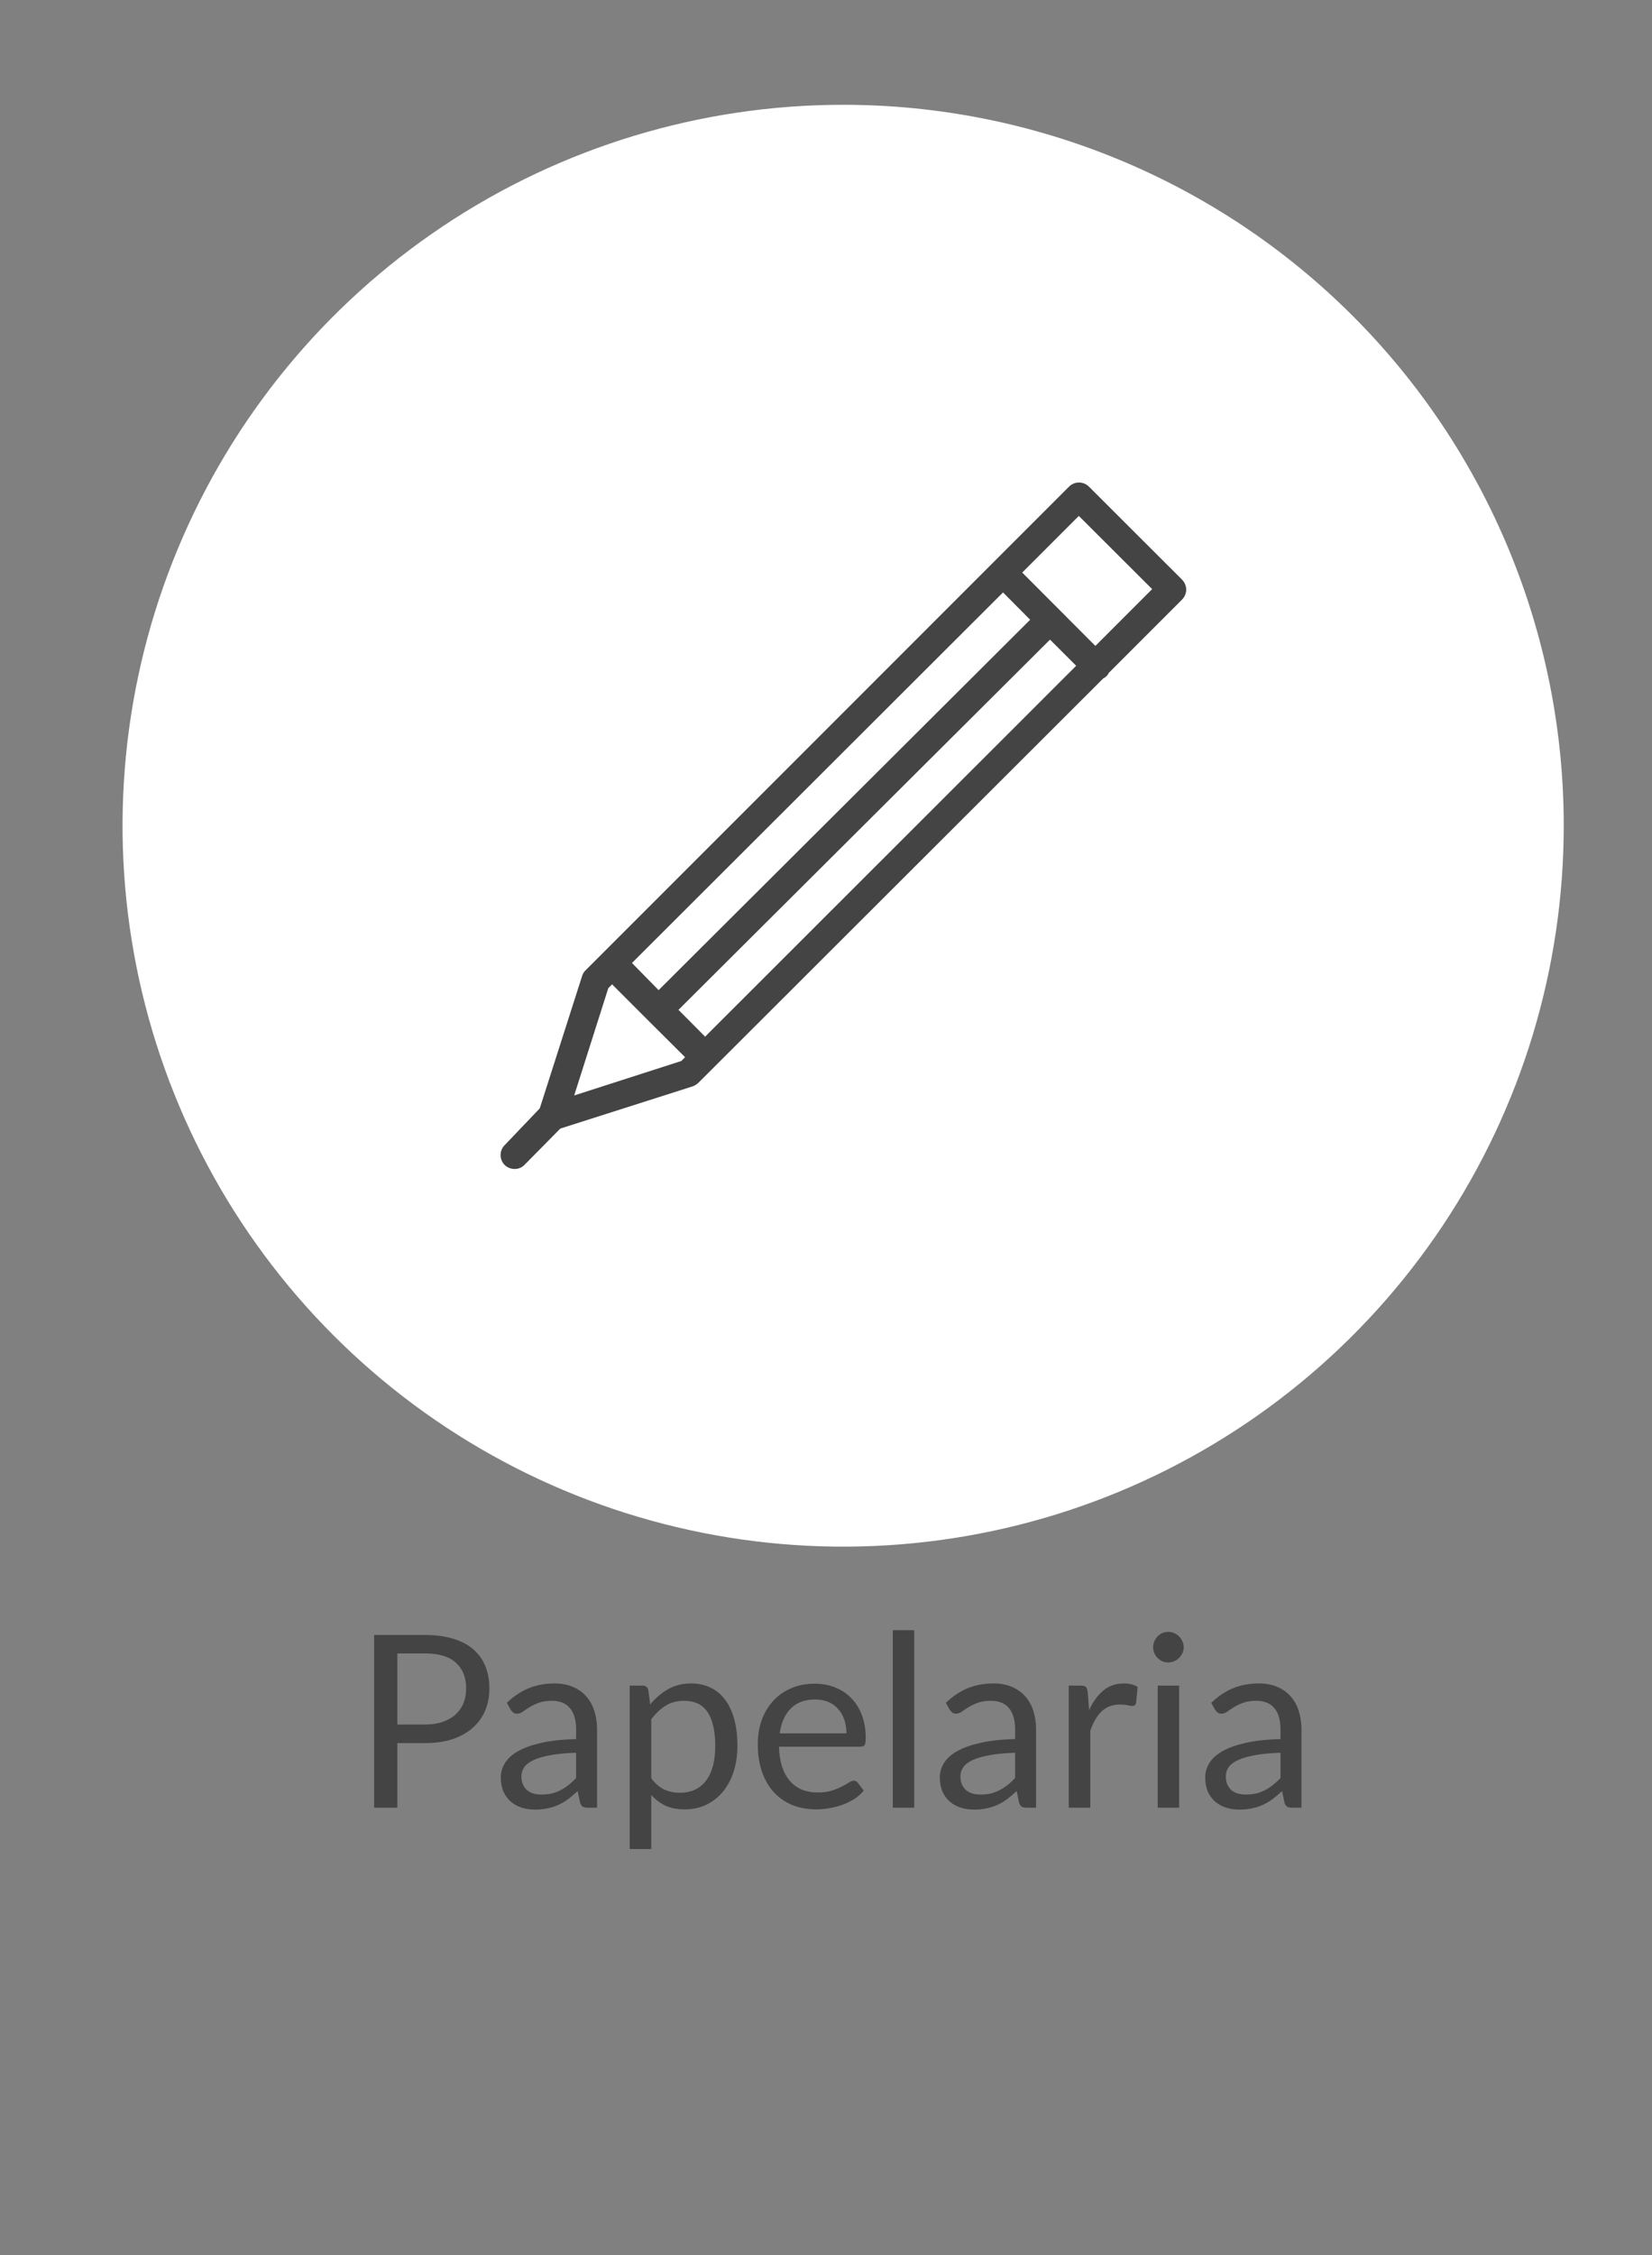 <svg width="96" height="131" viewBox="0 0 96 131" fill="none" xmlns="http://www.w3.org/2000/svg">
<rect x="0" y="0" width="96" height="131" fill="#808080" stroke="none"/>
<path d="M24.701 100.17C25.088 100.17 25.429 100.119 25.723 100.016C26.022 99.913 26.271 99.771 26.472 99.589C26.677 99.402 26.831 99.181 26.934 98.924C27.037 98.667 27.088 98.385 27.088 98.077C27.088 97.438 26.89 96.938 26.493 96.579C26.101 96.22 25.504 96.04 24.701 96.04H23.091V100.17H24.701ZM24.701 94.969C25.336 94.969 25.886 95.044 26.353 95.193C26.824 95.338 27.214 95.545 27.522 95.816C27.83 96.087 28.059 96.413 28.208 96.796C28.362 97.179 28.439 97.606 28.439 98.077C28.439 98.544 28.357 98.971 28.194 99.358C28.031 99.745 27.79 100.079 27.473 100.359C27.16 100.639 26.771 100.858 26.304 101.017C25.842 101.171 25.308 101.248 24.701 101.248H23.091V105H21.74V94.969H24.701ZM33.478 101.808C32.904 101.827 32.414 101.873 32.008 101.948C31.607 102.018 31.278 102.111 31.021 102.228C30.769 102.345 30.585 102.482 30.468 102.641C30.356 102.8 30.3 102.977 30.3 103.173C30.3 103.36 30.331 103.521 30.391 103.656C30.452 103.791 30.534 103.903 30.636 103.992C30.744 104.076 30.867 104.139 31.007 104.181C31.152 104.218 31.306 104.237 31.469 104.237C31.689 104.237 31.889 104.216 32.071 104.174C32.253 104.127 32.424 104.062 32.582 103.978C32.746 103.894 32.9 103.794 33.044 103.677C33.194 103.56 33.338 103.427 33.478 103.278V101.808ZM29.453 98.91C29.845 98.532 30.268 98.25 30.72 98.063C31.173 97.876 31.675 97.783 32.225 97.783C32.622 97.783 32.974 97.848 33.282 97.979C33.59 98.11 33.849 98.292 34.059 98.525C34.269 98.758 34.428 99.041 34.535 99.372C34.643 99.703 34.696 100.067 34.696 100.464V105H34.143C34.022 105 33.929 104.981 33.863 104.944C33.798 104.902 33.747 104.823 33.709 104.706L33.569 104.034C33.383 104.207 33.201 104.361 33.023 104.496C32.846 104.627 32.659 104.739 32.463 104.832C32.267 104.921 32.057 104.988 31.833 105.035C31.614 105.086 31.369 105.112 31.098 105.112C30.823 105.112 30.564 105.075 30.321 105C30.079 104.921 29.866 104.804 29.684 104.65C29.507 104.496 29.365 104.302 29.257 104.069C29.155 103.831 29.103 103.551 29.103 103.229C29.103 102.949 29.18 102.681 29.334 102.424C29.488 102.163 29.738 101.932 30.083 101.731C30.429 101.53 30.879 101.367 31.434 101.241C31.99 101.11 32.671 101.036 33.478 101.017V100.464C33.478 99.913 33.359 99.498 33.121 99.218C32.883 98.933 32.536 98.791 32.078 98.791C31.77 98.791 31.511 98.831 31.301 98.91C31.096 98.985 30.916 99.071 30.762 99.169C30.613 99.262 30.482 99.349 30.37 99.428C30.263 99.503 30.156 99.54 30.048 99.54C29.964 99.54 29.892 99.519 29.831 99.477C29.771 99.43 29.719 99.374 29.677 99.309L29.453 98.91ZM37.847 103.292C38.076 103.6 38.326 103.817 38.596 103.943C38.867 104.069 39.17 104.132 39.506 104.132C40.169 104.132 40.678 103.896 41.032 103.425C41.387 102.954 41.564 102.282 41.564 101.409C41.564 100.947 41.522 100.55 41.438 100.219C41.359 99.888 41.242 99.617 41.088 99.407C40.934 99.192 40.745 99.036 40.521 98.938C40.297 98.84 40.043 98.791 39.758 98.791C39.352 98.791 38.995 98.884 38.687 99.071C38.384 99.258 38.104 99.521 37.847 99.862V103.292ZM37.784 99.008C38.083 98.639 38.428 98.343 38.82 98.119C39.212 97.895 39.66 97.783 40.164 97.783C40.575 97.783 40.946 97.862 41.277 98.021C41.609 98.175 41.891 98.406 42.124 98.714C42.358 99.017 42.537 99.395 42.663 99.848C42.789 100.301 42.852 100.821 42.852 101.409C42.852 101.932 42.782 102.419 42.642 102.872C42.502 103.32 42.299 103.71 42.033 104.041C41.772 104.368 41.45 104.627 41.067 104.818C40.689 105.005 40.262 105.098 39.786 105.098C39.352 105.098 38.979 105.026 38.666 104.881C38.358 104.732 38.085 104.526 37.847 104.265V107.401H36.594V97.909H37.343C37.521 97.909 37.63 97.995 37.672 98.168L37.784 99.008ZM49.188 100.681C49.188 100.392 49.146 100.128 49.062 99.89C48.983 99.647 48.864 99.44 48.705 99.267C48.551 99.09 48.362 98.954 48.138 98.861C47.914 98.763 47.66 98.714 47.375 98.714C46.778 98.714 46.304 98.889 45.954 99.239C45.609 99.584 45.394 100.065 45.31 100.681H49.188ZM50.196 104.006C50.042 104.193 49.858 104.356 49.643 104.496C49.428 104.631 49.197 104.743 48.95 104.832C48.707 104.921 48.455 104.986 48.194 105.028C47.933 105.075 47.674 105.098 47.417 105.098C46.927 105.098 46.474 105.016 46.059 104.853C45.648 104.685 45.291 104.442 44.988 104.125C44.689 103.803 44.456 103.406 44.288 102.935C44.12 102.464 44.036 101.922 44.036 101.311C44.036 100.816 44.111 100.354 44.26 99.925C44.414 99.496 44.633 99.125 44.918 98.812C45.203 98.495 45.55 98.247 45.961 98.07C46.372 97.888 46.834 97.797 47.347 97.797C47.772 97.797 48.164 97.869 48.523 98.014C48.887 98.154 49.2 98.359 49.461 98.63C49.727 98.896 49.935 99.227 50.084 99.624C50.233 100.016 50.308 100.464 50.308 100.968C50.308 101.164 50.287 101.295 50.245 101.36C50.203 101.425 50.124 101.458 50.007 101.458H45.268C45.282 101.906 45.343 102.296 45.45 102.627C45.562 102.958 45.716 103.236 45.912 103.46C46.108 103.679 46.341 103.845 46.612 103.957C46.883 104.064 47.186 104.118 47.522 104.118C47.835 104.118 48.103 104.083 48.327 104.013C48.556 103.938 48.752 103.859 48.915 103.775C49.078 103.691 49.214 103.614 49.321 103.544C49.433 103.469 49.529 103.432 49.608 103.432C49.711 103.432 49.79 103.472 49.846 103.551L50.196 104.006ZM53.127 94.689V105H51.881V94.689H53.127ZM58.99 101.808C58.416 101.827 57.926 101.873 57.52 101.948C57.119 102.018 56.79 102.111 56.533 102.228C56.281 102.345 56.097 102.482 55.98 102.641C55.868 102.8 55.812 102.977 55.812 103.173C55.812 103.36 55.843 103.521 55.903 103.656C55.964 103.791 56.045 103.903 56.148 103.992C56.255 104.076 56.379 104.139 56.519 104.181C56.664 104.218 56.818 104.237 56.981 104.237C57.2 104.237 57.401 104.216 57.583 104.174C57.765 104.127 57.935 104.062 58.094 103.978C58.258 103.894 58.411 103.794 58.556 103.677C58.706 103.56 58.85 103.427 58.99 103.278V101.808ZM54.965 98.91C55.357 98.532 55.779 98.25 56.232 98.063C56.685 97.876 57.187 97.783 57.737 97.783C58.134 97.783 58.486 97.848 58.794 97.979C59.102 98.11 59.361 98.292 59.571 98.525C59.781 98.758 59.94 99.041 60.047 99.372C60.154 99.703 60.208 100.067 60.208 100.464V105H59.655C59.534 105 59.441 104.981 59.375 104.944C59.31 104.902 59.258 104.823 59.221 104.706L59.081 104.034C58.895 104.207 58.712 104.361 58.535 104.496C58.358 104.627 58.171 104.739 57.975 104.832C57.779 104.921 57.569 104.988 57.345 105.035C57.126 105.086 56.881 105.112 56.61 105.112C56.335 105.112 56.076 105.075 55.833 105C55.59 104.921 55.378 104.804 55.196 104.65C55.019 104.496 54.877 104.302 54.769 104.069C54.666 103.831 54.615 103.551 54.615 103.229C54.615 102.949 54.692 102.681 54.846 102.424C55 102.163 55.25 101.932 55.595 101.731C55.941 101.53 56.391 101.367 56.946 101.241C57.502 101.11 58.183 101.036 58.99 101.017V100.464C58.99 99.913 58.871 99.498 58.633 99.218C58.395 98.933 58.047 98.791 57.59 98.791C57.282 98.791 57.023 98.831 56.813 98.91C56.608 98.985 56.428 99.071 56.274 99.169C56.125 99.262 55.994 99.349 55.882 99.428C55.775 99.503 55.667 99.54 55.56 99.54C55.476 99.54 55.404 99.519 55.343 99.477C55.282 99.43 55.231 99.374 55.189 99.309L54.965 98.91ZM63.289 99.33C63.513 98.845 63.788 98.467 64.115 98.196C64.442 97.921 64.841 97.783 65.312 97.783C65.462 97.783 65.604 97.799 65.739 97.832C65.879 97.865 66.003 97.916 66.11 97.986L66.019 98.917C65.991 99.034 65.921 99.092 65.809 99.092C65.744 99.092 65.648 99.078 65.522 99.05C65.396 99.022 65.254 99.008 65.095 99.008C64.871 99.008 64.671 99.041 64.493 99.106C64.32 99.171 64.164 99.269 64.024 99.4C63.889 99.526 63.765 99.685 63.653 99.876C63.546 100.063 63.448 100.277 63.359 100.52V105H62.106V97.909H62.82C62.956 97.909 63.049 97.935 63.1 97.986C63.151 98.037 63.187 98.126 63.205 98.252L63.289 99.33ZM68.522 97.909V105H67.276V97.909H68.522ZM68.788 95.683C68.788 95.804 68.762 95.919 68.711 96.026C68.664 96.129 68.599 96.222 68.515 96.306C68.435 96.385 68.34 96.448 68.228 96.495C68.12 96.542 68.006 96.565 67.885 96.565C67.763 96.565 67.649 96.542 67.542 96.495C67.439 96.448 67.348 96.385 67.269 96.306C67.189 96.222 67.126 96.129 67.08 96.026C67.033 95.919 67.01 95.804 67.01 95.683C67.01 95.562 67.033 95.447 67.08 95.34C67.126 95.228 67.189 95.132 67.269 95.053C67.348 94.969 67.439 94.904 67.542 94.857C67.649 94.81 67.763 94.787 67.885 94.787C68.006 94.787 68.12 94.81 68.228 94.857C68.34 94.904 68.435 94.969 68.515 95.053C68.599 95.132 68.664 95.228 68.711 95.34C68.762 95.447 68.788 95.562 68.788 95.683ZM74.412 101.808C73.838 101.827 73.348 101.873 72.942 101.948C72.541 102.018 72.212 102.111 71.955 102.228C71.703 102.345 71.519 102.482 71.402 102.641C71.29 102.8 71.234 102.977 71.234 103.173C71.234 103.36 71.264 103.521 71.325 103.656C71.386 103.791 71.467 103.903 71.57 103.992C71.677 104.076 71.801 104.139 71.941 104.181C72.086 104.218 72.24 104.237 72.403 104.237C72.622 104.237 72.823 104.216 73.005 104.174C73.187 104.127 73.357 104.062 73.516 103.978C73.679 103.894 73.833 103.794 73.978 103.677C74.127 103.56 74.272 103.427 74.412 103.278V101.808ZM70.387 98.91C70.779 98.532 71.201 98.25 71.654 98.063C72.107 97.876 72.608 97.783 73.159 97.783C73.556 97.783 73.908 97.848 74.216 97.979C74.524 98.11 74.783 98.292 74.993 98.525C75.203 98.758 75.362 99.041 75.469 99.372C75.576 99.703 75.63 100.067 75.63 100.464V105H75.077C74.956 105 74.862 104.981 74.797 104.944C74.732 104.902 74.68 104.823 74.643 104.706L74.503 104.034C74.316 104.207 74.134 104.361 73.957 104.496C73.78 104.627 73.593 104.739 73.397 104.832C73.201 104.921 72.991 104.988 72.767 105.035C72.548 105.086 72.303 105.112 72.032 105.112C71.757 105.112 71.498 105.075 71.255 105C71.012 104.921 70.8 104.804 70.618 104.65C70.441 104.496 70.298 104.302 70.191 104.069C70.088 103.831 70.037 103.551 70.037 103.229C70.037 102.949 70.114 102.681 70.268 102.424C70.422 102.163 70.672 101.932 71.017 101.731C71.362 101.53 71.813 101.367 72.368 101.241C72.923 101.11 73.605 101.036 74.412 101.017V100.464C74.412 99.913 74.293 99.498 74.055 99.218C73.817 98.933 73.469 98.791 73.012 98.791C72.704 98.791 72.445 98.831 72.235 98.91C72.03 98.985 71.85 99.071 71.696 99.169C71.547 99.262 71.416 99.349 71.304 99.428C71.197 99.503 71.089 99.54 70.982 99.54C70.898 99.54 70.826 99.519 70.765 99.477C70.704 99.43 70.653 99.374 70.611 99.309L70.387 98.91Z" fill="#444444"/>
<path d="M90.871 47.953C90.873 56.236 88.419 64.333 83.818 71.221C79.218 78.109 72.678 83.477 65.026 86.648C57.373 89.819 48.953 90.649 40.829 89.033C32.705 87.418 25.243 83.429 19.386 77.573C13.529 71.716 9.54 64.253 7.925 56.129C6.31 48.005 7.14 39.585 10.31 31.933C13.481 24.281 18.85 17.741 25.738 13.14C32.625 8.54 40.723 6.085 49.006 6.087C60.109 6.087 70.758 10.498 78.609 18.349C86.461 26.2 90.871 36.849 90.871 47.953Z" fill="white"/>
<path d="M68.934 34.248C68.928 34.032 68.842 33.826 68.693 33.671L63.278 28.265C63.125 28.113 62.918 28.027 62.701 28.027C62.485 28.027 62.278 28.113 62.124 28.265L34.993 55.397L34.031 56.359C33.935 56.447 33.866 56.56 33.829 56.686L31.367 64.38L29.328 66.515C29.175 66.668 29.09 66.876 29.09 67.092C29.09 67.308 29.175 67.516 29.328 67.669C29.483 67.818 29.69 67.901 29.905 67.9C30.013 67.901 30.119 67.881 30.218 67.839C30.318 67.798 30.407 67.737 30.482 67.659L32.56 65.553L40.254 63.101C40.375 63.056 40.486 62.987 40.581 62.899L64.106 39.412C64.175 39.377 64.24 39.331 64.298 39.278C64.354 39.223 64.4 39.157 64.433 39.085L68.693 34.825C68.844 34.67 68.93 34.464 68.934 34.248ZM40.975 60.215L39.427 58.657L61.018 37.152L62.538 38.672L40.975 60.215ZM38.273 57.513L36.724 55.935L58.287 34.411L59.864 35.998L38.273 57.513ZM33.367 63.63L35.349 57.397L35.57 57.176L37.686 59.292L39.811 61.408L39.59 61.629L33.367 63.63ZM63.654 37.518L59.403 33.257L62.692 29.968L66.952 34.219L63.654 37.518Z" fill="#444444"/>
</svg>
